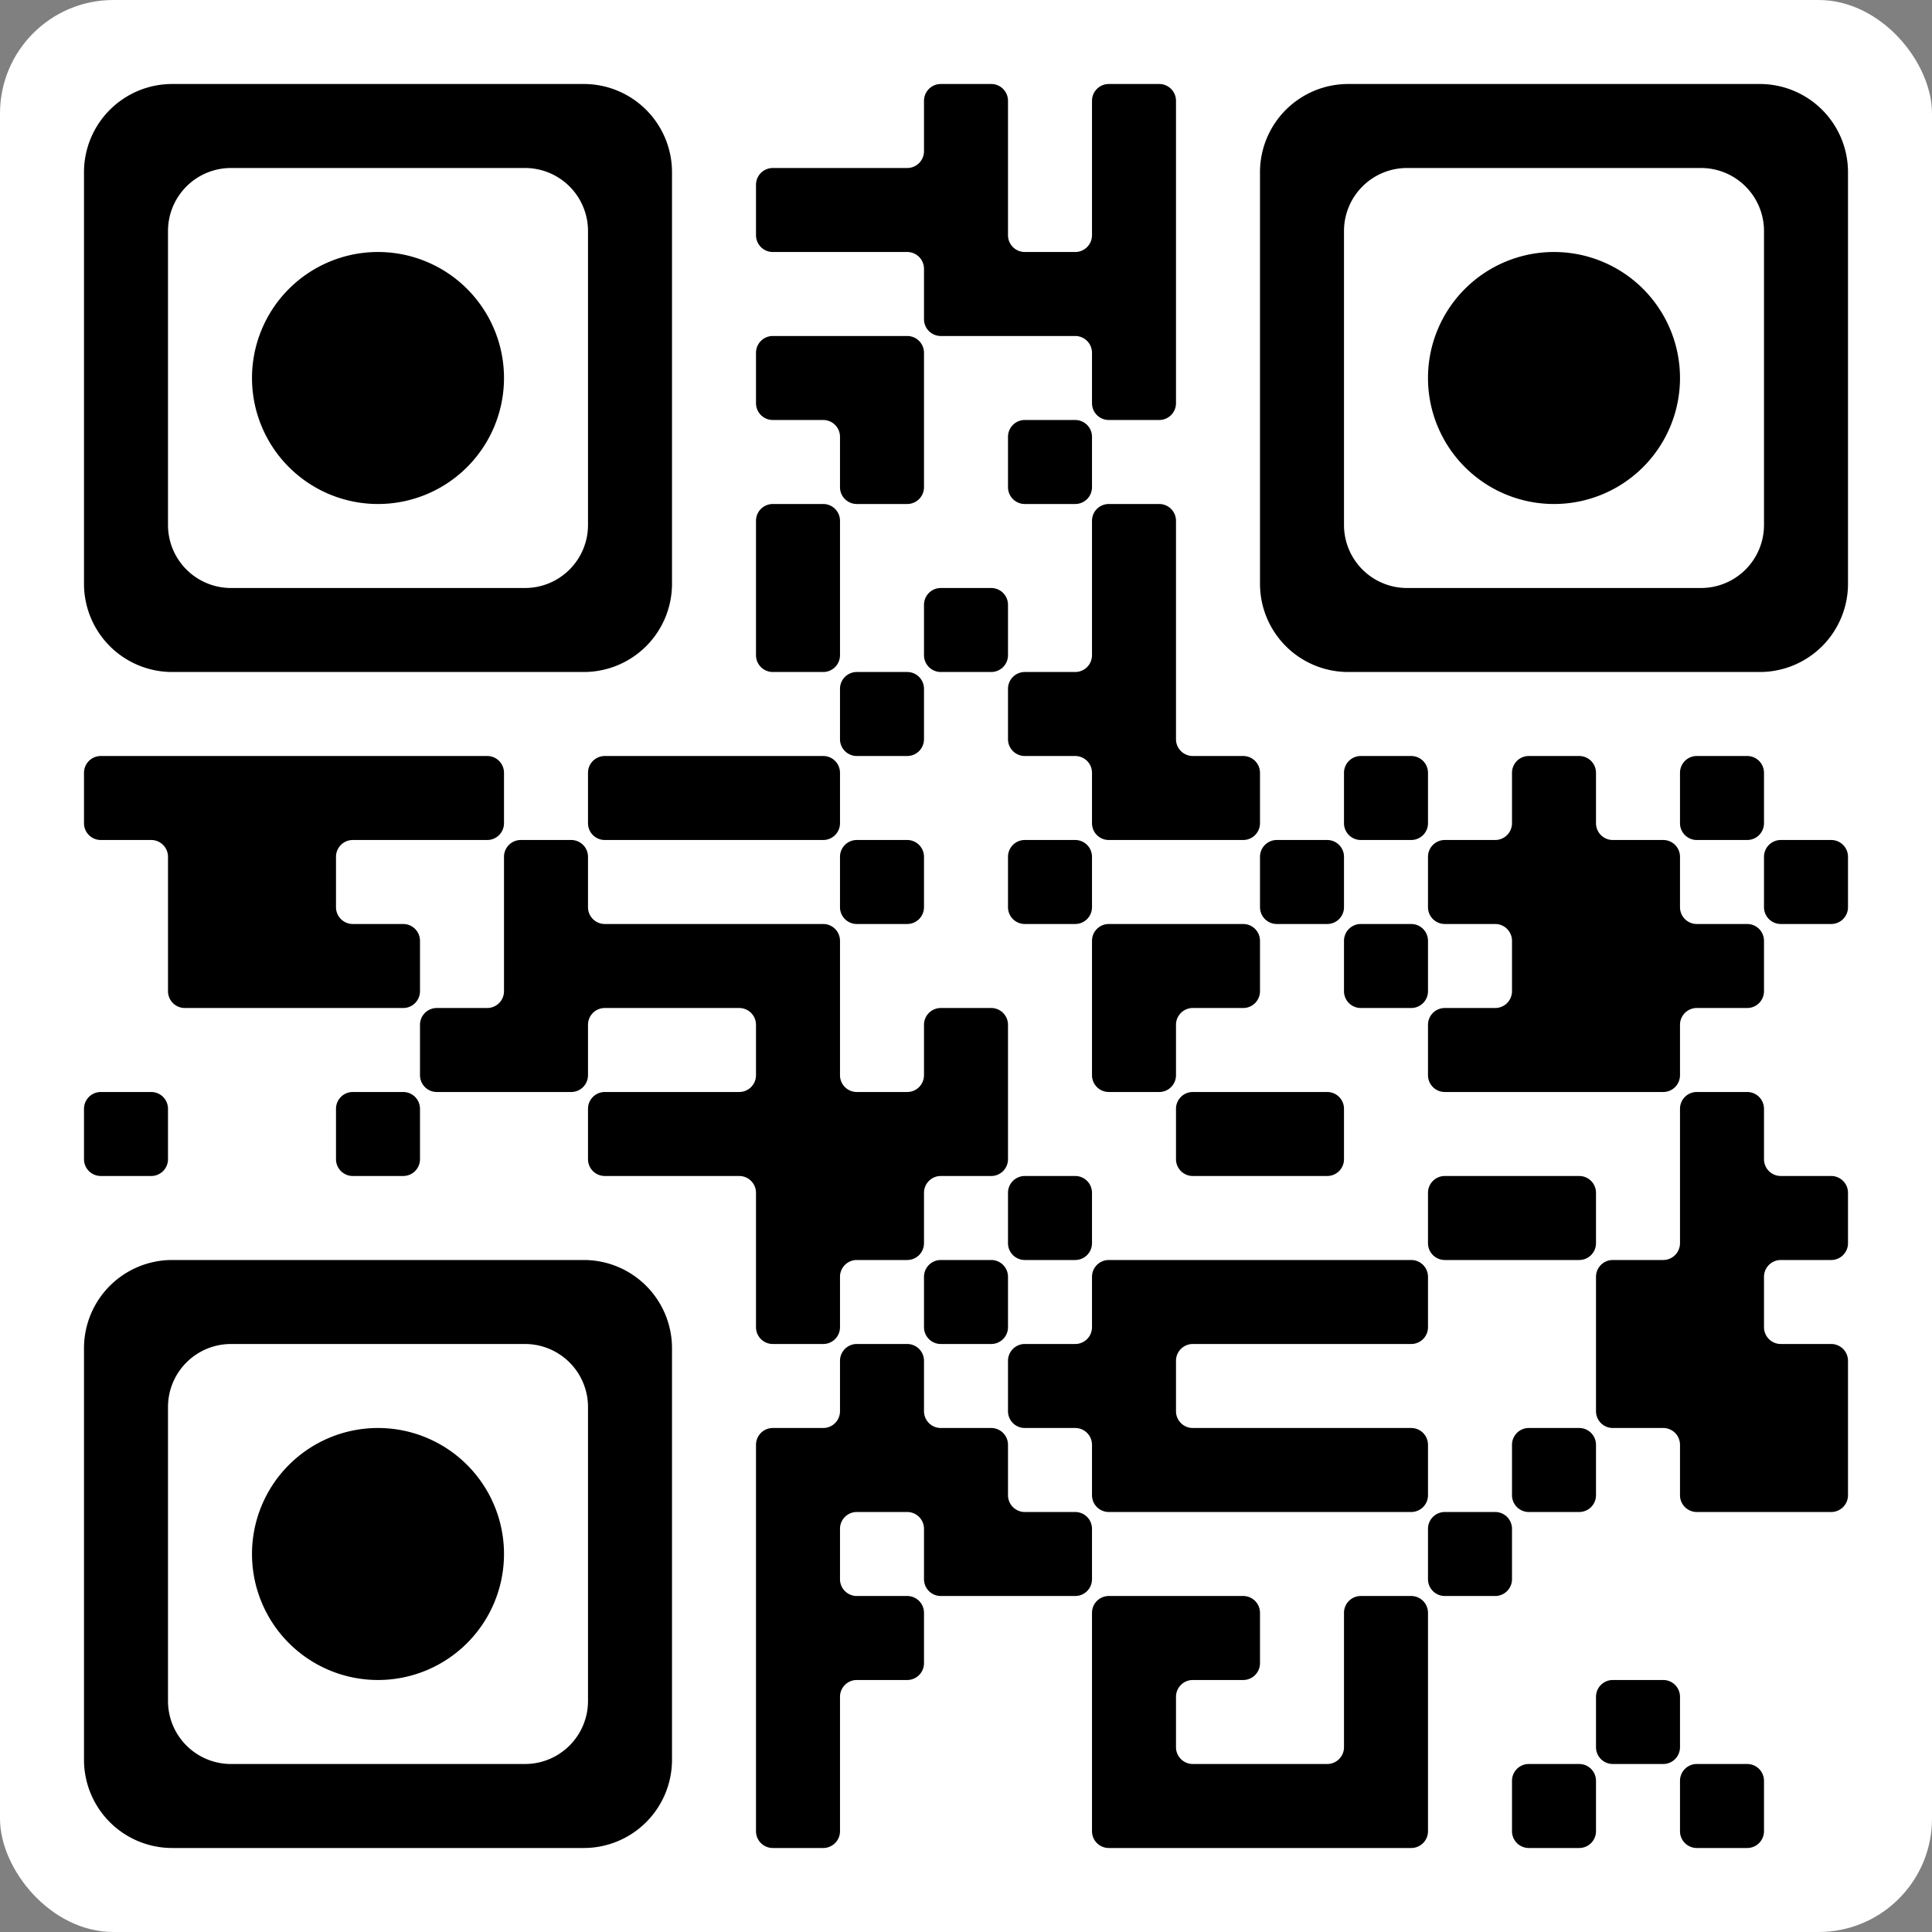 <svg width="180" height="180" viewBox="-1 -1 23 23" xmlns="http://www.w3.org/2000/svg" xmlns:xlink="http://www.w3.org/1999/xlink" shape-rendering="geometricPrecision" id="qr code"><rect x="-1" y="-1" width="23" height="23" fill="#808080" stroke="none"/><rect id="qr background" fill-opacity="1" fill="rgb(255, 255, 255)" x="-1" y="-1" width="23" height="23" ry="1.35"></rect><path fill-opacity="1" fill="rgb(0, 0, 0)" id="qr dark pixels" fill-rule="evenodd" d="M 10 0.2a 0.2,0.2 0 0 1 0.2,-0.2L 10.8 0a 0.2,0.2 0 0 1 0.2,0.2L 11 1.8a 0.2,0.2 0 0 0 0.2,0.2L 11.8 2a 0.2,0.2 0 0 0 0.2,-0.2L 12 0.2a 0.2,0.2 0 0 1 0.2,-0.2L 12.8 0a 0.2,0.2 0 0 1 0.2,0.2L 13 3.8a 0.2,0.2 0 0 1 -0.2,0.2L 12.2 4a 0.2,0.2 0 0 1 -0.2,-0.2L 12 3.2a 0.2,0.2 0 0 0 -0.2,-0.2L 10.2 3a 0.2,0.2 0 0 1 -0.2,-0.2L 10 2.2a 0.2,0.2 0 0 0 -0.2,-0.2L 8.2 2a 0.2,0.2 0 0 1 -0.2,-0.2L 8 1.2a 0.2,0.2 0 0 1 0.2,-0.2L 9.8 1a 0.2,0.2 0 0 0 0.2,-0.2z M 8 3.2a 0.2,0.2 0 0 1 0.2,-0.2L 9.8 3a 0.2,0.2 0 0 1 0.2,0.2L 10 4.8a 0.2,0.2 0 0 1 -0.2,0.2L 9.2 5a 0.2,0.2 0 0 1 -0.2,-0.2L 9 4.2a 0.2,0.2 0 0 0 -0.2,-0.2L 8.2 4a 0.2,0.2 0 0 1 -0.2,-0.2z M 11 4.2a 0.2,0.2 0 0 1 0.2,-0.2L 11.8 4a 0.2,0.2 0 0 1 0.2,0.2L 12 4.8a 0.2,0.2 0 0 1 -0.2,0.2L 11.2 5a 0.2,0.2 0 0 1 -0.2,-0.2z M 8 5.2a 0.2,0.2 0 0 1 0.2,-0.2L 8.8 5a 0.2,0.2 0 0 1 0.2,0.2L 9 6.8a 0.2,0.2 0 0 1 -0.2,0.2L 8.2 7a 0.2,0.2 0 0 1 -0.2,-0.2z M 12 5.2a 0.2,0.2 0 0 1 0.2,-0.2L 12.8 5a 0.2,0.2 0 0 1 0.2,0.2L 13 7.8a 0.2,0.2 0 0 0 0.2,0.2L 13.8 8a 0.2,0.2 0 0 1 0.2,0.2L 14 8.8a 0.2,0.2 0 0 1 -0.2,0.2L 12.2 9a 0.2,0.2 0 0 1 -0.2,-0.2L 12 8.2a 0.2,0.2 0 0 0 -0.2,-0.2L 11.2 8a 0.2,0.2 0 0 1 -0.2,-0.2L 11 7.2a 0.2,0.2 0 0 1 0.2,-0.2L 11.8 7a 0.2,0.2 0 0 0 0.2,-0.2z M 10 6.2a 0.2,0.2 0 0 1 0.2,-0.2L 10.8 6a 0.2,0.2 0 0 1 0.2,0.2L 11 6.8a 0.2,0.2 0 0 1 -0.2,0.2L 10.2 7a 0.2,0.2 0 0 1 -0.2,-0.2z M 9 7.2a 0.2,0.2 0 0 1 0.2,-0.2L 9.8 7a 0.2,0.2 0 0 1 0.2,0.2L 10 7.8a 0.2,0.2 0 0 1 -0.2,0.2L 9.2 8a 0.2,0.2 0 0 1 -0.2,-0.2z M 0 8.2a 0.2,0.2 0 0 1 0.2,-0.2L 4.8 8a 0.2,0.2 0 0 1 0.2,0.2L 5 8.8a 0.2,0.2 0 0 1 -0.2,0.2L 3.2 9a 0.2,0.2 0 0 0 -0.2,0.2L 3 9.8a 0.2,0.2 0 0 0 0.2,0.2L 3.8 10a 0.2,0.2 0 0 1 0.2,0.2L 4 10.8a 0.2,0.2 0 0 1 -0.2,0.2L 1.2 11a 0.2,0.2 0 0 1 -0.2,-0.2L 1 9.2a 0.2,0.2 0 0 0 -0.2,-0.2L 0.2 9a 0.2,0.2 0 0 1 -0.2,-0.2z M 6 8.2a 0.2,0.2 0 0 1 0.2,-0.2L 8.8 8a 0.2,0.2 0 0 1 0.2,0.2L 9 8.8a 0.2,0.2 0 0 1 -0.2,0.2L 6.2 9a 0.2,0.2 0 0 1 -0.2,-0.2z M 15 8.2a 0.2,0.2 0 0 1 0.2,-0.2L 15.8 8a 0.2,0.2 0 0 1 0.2,0.2L 16 8.8a 0.2,0.2 0 0 1 -0.2,0.2L 15.2 9a 0.2,0.2 0 0 1 -0.2,-0.2z M 17 8.2a 0.2,0.2 0 0 1 0.2,-0.2L 17.8 8a 0.2,0.2 0 0 1 0.2,0.2L 18 8.8a 0.2,0.2 0 0 0 0.2,0.2L 18.8 9a 0.2,0.2 0 0 1 0.2,0.2L 19 9.8a 0.2,0.2 0 0 0 0.2,0.2L 19.8 10a 0.2,0.2 0 0 1 0.2,0.2L 20 10.8a 0.2,0.2 0 0 1 -0.2,0.2L 19.2 11a 0.2,0.2 0 0 0 -0.2,0.2L 19 11.8a 0.2,0.2 0 0 1 -0.2,0.2L 16.2 12a 0.2,0.2 0 0 1 -0.2,-0.2L 16 11.2a 0.2,0.2 0 0 1 0.2,-0.2L 16.8 11a 0.2,0.2 0 0 0 0.2,-0.2L 17 10.2a 0.2,0.2 0 0 0 -0.2,-0.2L 16.2 10a 0.2,0.2 0 0 1 -0.2,-0.2L 16 9.2a 0.2,0.2 0 0 1 0.2,-0.2L 16.8 9a 0.2,0.2 0 0 0 0.2,-0.2z M 19 8.2a 0.2,0.2 0 0 1 0.2,-0.2L 19.8 8a 0.2,0.2 0 0 1 0.2,0.2L 20 8.8a 0.2,0.2 0 0 1 -0.2,0.2L 19.2 9a 0.2,0.2 0 0 1 -0.2,-0.2z M 5 9.2a 0.2,0.2 0 0 1 0.2,-0.2L 5.8 9a 0.2,0.2 0 0 1 0.2,0.2L 6 9.8a 0.2,0.2 0 0 0 0.2,0.2L 8.8 10a 0.2,0.2 0 0 1 0.2,0.2L 9 11.8a 0.2,0.2 0 0 0 0.2,0.2L 9.8 12a 0.2,0.2 0 0 0 0.2,-0.2L 10 11.2a 0.2,0.2 0 0 1 0.2,-0.2L 10.8 11a 0.2,0.2 0 0 1 0.2,0.2L 11 12.8a 0.2,0.2 0 0 1 -0.2,0.2L 10.2 13a 0.2,0.2 0 0 0 -0.2,0.2L 10 13.8a 0.2,0.2 0 0 1 -0.2,0.2L 9.2 14a 0.2,0.2 0 0 0 -0.2,0.2L 9 14.8a 0.2,0.2 0 0 1 -0.2,0.2L 8.2 15a 0.2,0.2 0 0 1 -0.2,-0.2L 8 13.2a 0.2,0.2 0 0 0 -0.2,-0.2L 6.2 13a 0.2,0.2 0 0 1 -0.2,-0.2L 6 12.2a 0.2,0.2 0 0 1 0.2,-0.2L 7.8 12a 0.2,0.2 0 0 0 0.2,-0.2L 8 11.2a 0.2,0.2 0 0 0 -0.2,-0.2L 6.2 11a 0.2,0.2 0 0 0 -0.2,0.2L 6 11.8a 0.2,0.2 0 0 1 -0.2,0.2L 4.2 12a 0.2,0.2 0 0 1 -0.2,-0.2L 4 11.2a 0.2,0.2 0 0 1 0.2,-0.2L 4.8 11a 0.2,0.2 0 0 0 0.2,-0.2z M 9 9.2a 0.2,0.2 0 0 1 0.2,-0.2L 9.8 9a 0.2,0.2 0 0 1 0.2,0.2L 10 9.8a 0.2,0.2 0 0 1 -0.2,0.2L 9.2 10a 0.2,0.2 0 0 1 -0.2,-0.2z M 11 9.2a 0.2,0.2 0 0 1 0.2,-0.2L 11.8 9a 0.2,0.2 0 0 1 0.2,0.2L 12 9.8a 0.2,0.2 0 0 1 -0.2,0.2L 11.2 10a 0.2,0.2 0 0 1 -0.2,-0.2z M 14 9.2a 0.2,0.2 0 0 1 0.2,-0.2L 14.8 9a 0.2,0.2 0 0 1 0.2,0.2L 15 9.8a 0.2,0.2 0 0 1 -0.2,0.2L 14.2 10a 0.2,0.2 0 0 1 -0.2,-0.2z M 20 9.2a 0.2,0.2 0 0 1 0.2,-0.2L 20.8 9a 0.2,0.2 0 0 1 0.2,0.2L 21 9.8a 0.2,0.2 0 0 1 -0.2,0.2L 20.2 10a 0.2,0.2 0 0 1 -0.2,-0.2z M 12 10.2a 0.2,0.2 0 0 1 0.2,-0.2L 13.8 10a 0.2,0.2 0 0 1 0.2,0.2L 14 10.8a 0.2,0.2 0 0 1 -0.2,0.2L 13.2 11a 0.2,0.2 0 0 0 -0.2,0.2L 13 11.8a 0.2,0.2 0 0 1 -0.2,0.2L 12.2 12a 0.2,0.2 0 0 1 -0.2,-0.2z M 15 10.2a 0.2,0.2 0 0 1 0.2,-0.2L 15.8 10a 0.2,0.2 0 0 1 0.2,0.2L 16 10.8a 0.2,0.2 0 0 1 -0.2,0.2L 15.2 11a 0.2,0.2 0 0 1 -0.2,-0.2z M 0 12.2a 0.2,0.2 0 0 1 0.2,-0.2L 0.8 12a 0.2,0.2 0 0 1 0.2,0.2L 1 12.8a 0.2,0.2 0 0 1 -0.2,0.2L 0.2 13a 0.2,0.2 0 0 1 -0.2,-0.2z M 3 12.2a 0.2,0.2 0 0 1 0.2,-0.2L 3.8 12a 0.2,0.2 0 0 1 0.2,0.2L 4 12.8a 0.2,0.2 0 0 1 -0.2,0.2L 3.2 13a 0.2,0.2 0 0 1 -0.2,-0.2z M 13 12.2a 0.2,0.2 0 0 1 0.2,-0.2L 14.8 12a 0.2,0.2 0 0 1 0.2,0.2L 15 12.8a 0.2,0.2 0 0 1 -0.2,0.2L 13.2 13a 0.2,0.2 0 0 1 -0.2,-0.2z M 19 12.2a 0.2,0.2 0 0 1 0.2,-0.2L 19.8 12a 0.2,0.2 0 0 1 0.2,0.2L 20 12.8a 0.2,0.2 0 0 0 0.2,0.2L 20.8 13a 0.2,0.2 0 0 1 0.2,0.2L 21 13.8a 0.2,0.2 0 0 1 -0.2,0.2L 20.2 14a 0.2,0.2 0 0 0 -0.2,0.2L 20 14.8a 0.2,0.2 0 0 0 0.2,0.2L 20.8 15a 0.2,0.2 0 0 1 0.2,0.2L 21 16.8a 0.2,0.2 0 0 1 -0.2,0.2L 19.2 17a 0.2,0.2 0 0 1 -0.2,-0.2L 19 16.2a 0.2,0.2 0 0 0 -0.2,-0.2L 18.2 16a 0.2,0.2 0 0 1 -0.2,-0.2L 18 14.2a 0.2,0.2 0 0 1 0.2,-0.2L 18.8 14a 0.2,0.2 0 0 0 0.2,-0.2z M 11 13.2a 0.2,0.2 0 0 1 0.2,-0.2L 11.8 13a 0.2,0.2 0 0 1 0.2,0.2L 12 13.8a 0.2,0.2 0 0 1 -0.2,0.2L 11.2 14a 0.2,0.2 0 0 1 -0.2,-0.2z M 16 13.2a 0.2,0.2 0 0 1 0.2,-0.2L 17.8 13a 0.2,0.2 0 0 1 0.2,0.2L 18 13.8a 0.2,0.2 0 0 1 -0.2,0.2L 16.2 14a 0.2,0.2 0 0 1 -0.2,-0.2z M 10 14.2a 0.2,0.2 0 0 1 0.2,-0.2L 10.8 14a 0.2,0.2 0 0 1 0.2,0.2L 11 14.8a 0.2,0.2 0 0 1 -0.2,0.2L 10.2 15a 0.2,0.2 0 0 1 -0.2,-0.2z M 12 14.2a 0.2,0.2 0 0 1 0.2,-0.2L 15.8 14a 0.2,0.2 0 0 1 0.2,0.2L 16 14.8a 0.2,0.2 0 0 1 -0.2,0.2L 13.2 15a 0.2,0.2 0 0 0 -0.2,0.2L 13 15.8a 0.2,0.2 0 0 0 0.2,0.2L 15.8 16a 0.2,0.2 0 0 1 0.2,0.2L 16 16.8a 0.2,0.2 0 0 1 -0.2,0.2L 12.2 17a 0.2,0.2 0 0 1 -0.2,-0.2L 12 16.2a 0.2,0.2 0 0 0 -0.2,-0.2L 11.2 16a 0.2,0.2 0 0 1 -0.2,-0.2L 11 15.2a 0.2,0.2 0 0 1 0.2,-0.2L 11.8 15a 0.2,0.2 0 0 0 0.2,-0.2z M 9 15.2a 0.2,0.2 0 0 1 0.2,-0.2L 9.8 15a 0.2,0.2 0 0 1 0.2,0.2L 10 15.8a 0.2,0.2 0 0 0 0.2,0.2L 10.8 16a 0.2,0.2 0 0 1 0.2,0.2L 11 16.8a 0.2,0.2 0 0 0 0.2,0.2L 11.8 17a 0.2,0.2 0 0 1 0.2,0.2L 12 17.8a 0.2,0.2 0 0 1 -0.2,0.2L 10.2 18a 0.2,0.2 0 0 1 -0.2,-0.2L 10 17.2a 0.2,0.2 0 0 0 -0.2,-0.2L 9.2 17a 0.2,0.2 0 0 0 -0.2,0.2L 9 17.8a 0.2,0.2 0 0 0 0.2,0.2L 9.8 18a 0.2,0.2 0 0 1 0.2,0.2L 10 18.8a 0.2,0.2 0 0 1 -0.2,0.2L 9.2 19a 0.2,0.2 0 0 0 -0.2,0.2L 9 20.8a 0.2,0.2 0 0 1 -0.2,0.2L 8.2 21a 0.2,0.2 0 0 1 -0.2,-0.2L 8 16.2a 0.2,0.2 0 0 1 0.2,-0.2L 8.8 16a 0.2,0.2 0 0 0 0.2,-0.2z M 17 16.2a 0.2,0.2 0 0 1 0.2,-0.2L 17.8 16a 0.2,0.2 0 0 1 0.2,0.2L 18 16.8a 0.2,0.2 0 0 1 -0.2,0.2L 17.2 17a 0.2,0.2 0 0 1 -0.2,-0.2z M 16 17.2a 0.2,0.2 0 0 1 0.2,-0.2L 16.8 17a 0.2,0.2 0 0 1 0.2,0.2L 17 17.8a 0.2,0.2 0 0 1 -0.2,0.2L 16.2 18a 0.2,0.2 0 0 1 -0.2,-0.2z M 12 18.2a 0.2,0.2 0 0 1 0.2,-0.2L 13.8 18a 0.2,0.2 0 0 1 0.2,0.2L 14 18.8a 0.2,0.2 0 0 1 -0.2,0.2L 13.2 19a 0.2,0.2 0 0 0 -0.2,0.2L 13 19.8a 0.2,0.2 0 0 0 0.2,0.2L 14.8 20a 0.2,0.2 0 0 0 0.2,-0.2L 15 18.2a 0.2,0.2 0 0 1 0.2,-0.2L 15.8 18a 0.2,0.2 0 0 1 0.2,0.2L 16 20.8a 0.2,0.2 0 0 1 -0.2,0.2L 12.2 21a 0.2,0.2 0 0 1 -0.2,-0.2z M 18 19.2a 0.2,0.2 0 0 1 0.2,-0.2L 18.8 19a 0.2,0.2 0 0 1 0.2,0.2L 19 19.8a 0.2,0.2 0 0 1 -0.2,0.2L 18.2 20a 0.2,0.2 0 0 1 -0.2,-0.2z M 17 20.2a 0.2,0.2 0 0 1 0.2,-0.2L 17.8 20a 0.2,0.2 0 0 1 0.2,0.2L 18 20.8a 0.2,0.2 0 0 1 -0.2,0.2L 17.2 21a 0.2,0.2 0 0 1 -0.2,-0.2z M 19 20.2a 0.2,0.2 0 0 1 0.2,-0.2L 19.8 20a 0.2,0.2 0 0 1 0.2,0.2L 20 20.8a 0.2,0.2 0 0 1 -0.2,0.2L 19.2 21a 0.2,0.2 0 0 1 -0.2,-0.2z"></path><path id="qr squares" d="M1.05,0h4.9a1.05,1.05 0 0 1 1.05,1.05v4.9a1.05,1.05 0 0 1 -1.05,1.05h-4.9a1.05,1.05 0 0 1 -1.05,-1.05v-4.9a1.05,1.05 0 0 1 1.05,-1.05zM1.75,1h3.5a0.75,0.75 0 0 1 0.75,0.75v3.5a0.75,0.75 0 0 1 -0.75,0.75h-3.5a0.75,0.75 0 0 1 -0.75,-0.75v-3.5a0.75,0.75 0 0 1 0.75,-0.75zM3.5,2h0a1.5,1.5 0 0 1 1.5,1.5v0a1.5,1.5 0 0 1 -1.5,1.5h0a1.5,1.5 0 0 1 -1.5,-1.5v0a1.5,1.5 0 0 1 1.5,-1.5z M15.05,0h4.9a1.05,1.05 0 0 1 1.05,1.05v4.9a1.05,1.05 0 0 1 -1.05,1.05h-4.9a1.05,1.05 0 0 1 -1.05,-1.05v-4.9a1.05,1.05 0 0 1 1.05,-1.05zM15.75,1h3.5a0.75,0.75 0 0 1 0.75,0.75v3.5a0.75,0.75 0 0 1 -0.75,0.75h-3.5a0.75,0.75 0 0 1 -0.75,-0.75v-3.5a0.75,0.75 0 0 1 0.75,-0.75zM17.5,2h0a1.5,1.5 0 0 1 1.5,1.5v0a1.5,1.5 0 0 1 -1.5,1.5h0a1.5,1.5 0 0 1 -1.5,-1.5v0a1.5,1.5 0 0 1 1.5,-1.5z M1.05,14h4.9a1.05,1.05 0 0 1 1.05,1.05v4.9a1.05,1.05 0 0 1 -1.05,1.05h-4.9a1.05,1.05 0 0 1 -1.05,-1.05v-4.9a1.05,1.05 0 0 1 1.05,-1.05zM1.75,15h3.5a0.75,0.75 0 0 1 0.75,0.75v3.5a0.75,0.75 0 0 1 -0.75,0.75h-3.5a0.75,0.75 0 0 1 -0.75,-0.75v-3.5a0.75,0.75 0 0 1 0.75,-0.75zM3.5,16h0a1.5,1.5 0 0 1 1.5,1.5v0a1.5,1.5 0 0 1 -1.5,1.5h0a1.5,1.5 0 0 1 -1.5,-1.5v0a1.5,1.5 0 0 1 1.5,-1.5z" fill-rule="evenodd" fill-opacity="1" fill="rgb(0, 0, 0)"></path></svg>